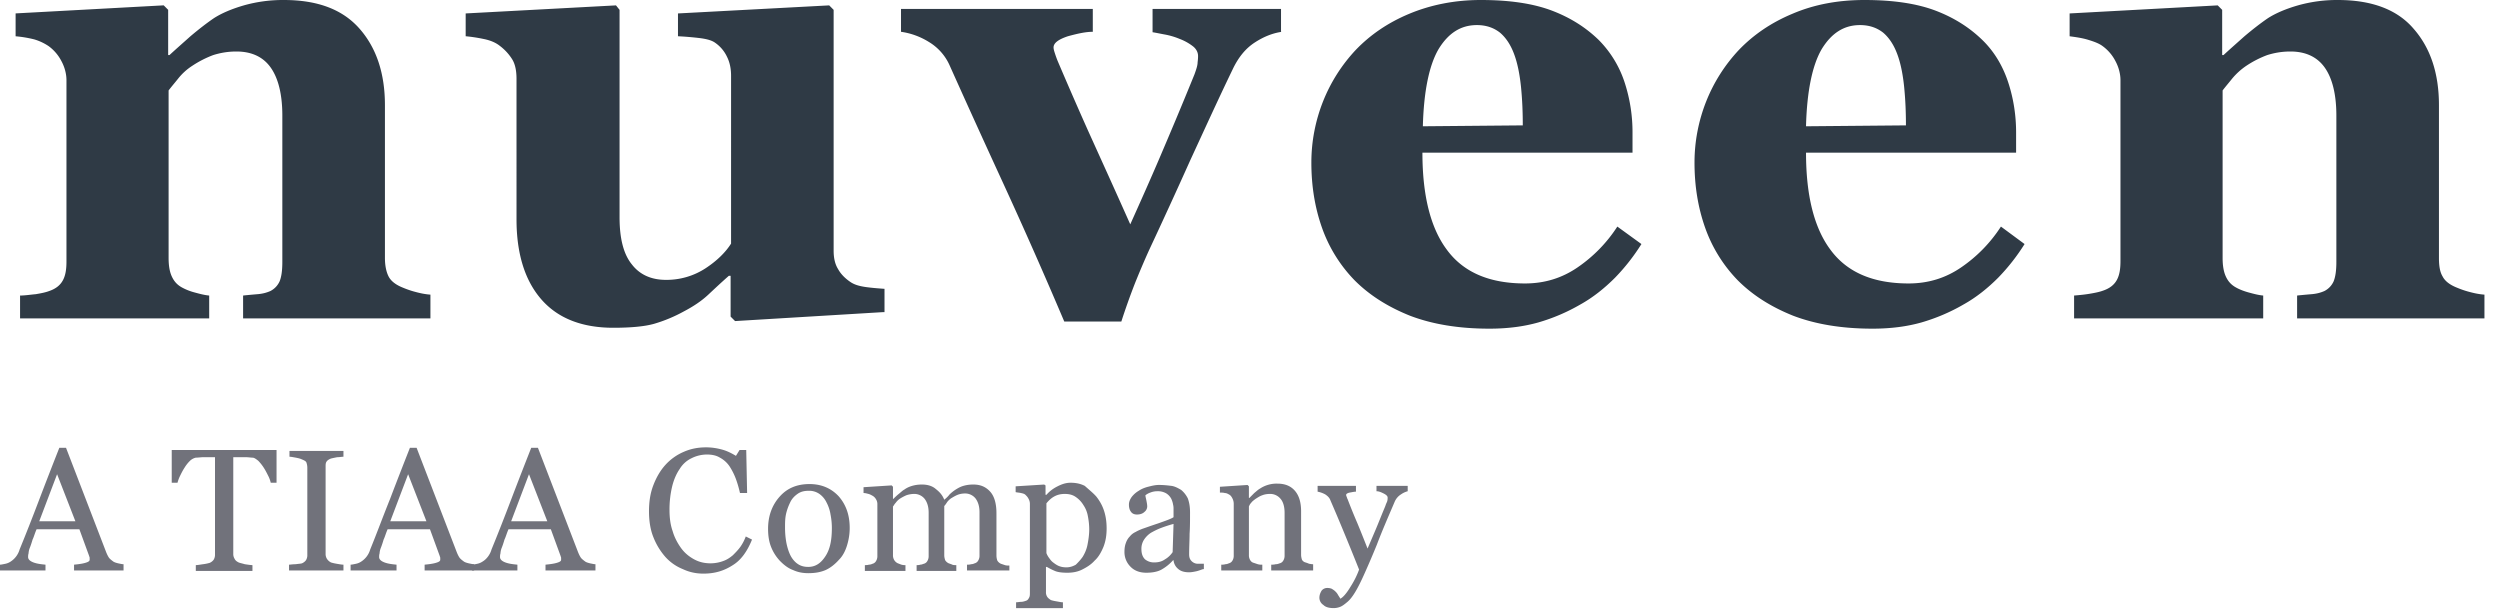 <svg xmlns="http://www.w3.org/2000/svg" fill="none" viewBox="0 0 152 37">
  <path fill="#2F3A45" d="M14.78 19.358v-1.389c.244-.027.542-.054.868-.082.352-.027.596-.108.786-.19.271-.136.461-.354.57-.6.108-.271.162-.653.162-1.17V7.024c0-1.28-.244-2.26-.705-2.913-.46-.653-1.166-.98-2.088-.98-.515 0-.976.082-1.41.218a6.277 6.277 0 0 0-1.275.653 3.55 3.55 0 0 0-.867.79c-.217.272-.407.49-.57.708v10.182c0 .436.054.817.19 1.116.136.3.325.518.624.681a3.4 3.4 0 0 0 .759.3c.298.081.597.163.895.19v1.389H1.22v-1.389c.299 0 .624-.054.95-.082.325-.054.596-.108.813-.19.407-.136.678-.354.84-.654.164-.3.218-.68.218-1.143V4.873c0-.38-.109-.79-.299-1.143a2.604 2.604 0 0 0-.786-.926 3.219 3.219 0 0 0-.868-.408 7.1 7.1 0 0 0-1.139-.19V.815l9.004-.49.271.273v2.75h.081c.353-.327.787-.708 1.275-1.144.515-.435.976-.79 1.41-1.089.461-.3 1.085-.571 1.844-.79A8.76 8.76 0 0 1 17.248 0c2.061 0 3.58.572 4.61 1.742 1.03 1.171 1.546 2.723 1.546 4.656v9.284c0 .463.081.844.217 1.116.136.273.407.49.786.654.19.081.461.19.76.272.298.082.623.163 1.003.19v1.444H14.78ZM53.696 18.977l-9.003.544-.272-.272V16.77h-.108c-.434.381-.84.762-1.248 1.144-.406.38-.895.707-1.464 1.007a8.97 8.97 0 0 1-1.817.762c-.57.164-1.41.245-2.495.245-1.898 0-3.363-.571-4.366-1.715-1.004-1.143-1.519-2.777-1.519-4.873V4.79c0-.49-.081-.898-.271-1.197-.19-.3-.434-.572-.76-.817-.244-.19-.569-.327-.976-.408a9.584 9.584 0 0 0-1.084-.164V.817l9.139-.49.217.272v12.606c0 1.306.244 2.26.759 2.885.488.627 1.193.926 2.061.926a4.33 4.33 0 0 0 2.414-.708c.705-.463 1.22-.98 1.546-1.497V4.6c0-.435-.082-.817-.245-1.143a2.143 2.143 0 0 0-.705-.844c-.217-.164-.542-.245-.976-.3a19.35 19.35 0 0 0-1.302-.109V.817l9.194-.49.27.272v14.647c0 .436.082.817.272 1.117.163.3.434.572.76.79.244.163.542.244.922.299.38.054.759.081 1.139.109v1.416h-.082ZM77.94 1.933c-.569.082-1.111.3-1.653.653-.543.354-.977.872-1.33 1.607-.894 1.851-1.735 3.703-2.603 5.581a372.943 372.943 0 0 1-2.495 5.445 51.62 51.62 0 0 0-.868 2.042 41.335 41.335 0 0 0-.813 2.287h-3.471a310.458 310.458 0 0 0-3.716-8.413 819.653 819.653 0 0 1-3.254-7.16 3.148 3.148 0 0 0-1.248-1.416 4.36 4.36 0 0 0-1.708-.626V.545h11.661v1.388c-.434 0-.922.109-1.518.272-.57.19-.868.409-.868.68 0 .083.027.192.081.355.054.163.109.327.19.517.407.953 1.003 2.342 1.817 4.166.813 1.797 1.681 3.703 2.576 5.717.624-1.388 1.22-2.722 1.79-4.056.57-1.335 1.275-2.995 2.115-5.064.109-.3.19-.545.19-.736.027-.19.027-.326.027-.38 0-.219-.108-.436-.325-.6a3.106 3.106 0 0 0-.786-.435 4.37 4.37 0 0 0-.923-.273c-.298-.054-.542-.109-.732-.136V.545h7.81v1.388h.055ZM92.585 7.623c0-.762-.027-1.524-.108-2.341-.082-.79-.217-1.443-.407-1.96-.217-.6-.515-1.035-.868-1.335-.38-.299-.84-.462-1.41-.462-.976 0-1.736.49-2.332 1.47-.57.98-.895 2.56-.95 4.683l6.075-.055Zm7.214 7.215a12.29 12.29 0 0 1-1.6 2.042c-.624.626-1.329 1.198-2.115 1.634a11.4 11.4 0 0 1-2.55 1.089c-.868.245-1.844.38-2.983.38-1.871 0-3.471-.271-4.827-.789-1.356-.544-2.468-1.252-3.363-2.15a8.768 8.768 0 0 1-1.98-3.186c-.433-1.225-.65-2.532-.65-3.975 0-1.28.244-2.532.705-3.703a9.92 9.92 0 0 1 2.007-3.158c.867-.898 1.925-1.633 3.227-2.178C86.972.299 88.436 0 90.036 0c1.763 0 3.2.218 4.339.653 1.14.436 2.061 1.035 2.82 1.77a6.541 6.541 0 0 1 1.573 2.56 9.74 9.74 0 0 1 .489 3.076v1.225H86.483c0 2.586.489 4.574 1.492 5.908 1.003 1.361 2.576 2.042 4.746 2.042 1.193 0 2.25-.327 3.2-.98a8.744 8.744 0 0 0 2.413-2.478l1.465 1.062ZM115.881 7.623c0-.762-.028-1.524-.109-2.341-.081-.79-.217-1.443-.407-1.96-.217-.6-.515-1.035-.867-1.335-.38-.299-.841-.462-1.411-.462-.976 0-1.735.49-2.332 1.47-.569.98-.895 2.56-.949 4.683l6.075-.055Zm7.213 7.215a12.28 12.28 0 0 1-1.6 2.042c-.623.626-1.329 1.198-2.115 1.634-.841.49-1.709.844-2.549 1.089-.868.245-1.844.38-2.983.38-1.872 0-3.472-.271-4.828-.789-1.356-.544-2.467-1.252-3.362-2.15a8.767 8.767 0 0 1-1.98-3.186c-.434-1.225-.651-2.532-.651-3.975 0-1.28.244-2.532.705-3.703a9.917 9.917 0 0 1 2.007-3.158c.868-.898 1.925-1.633 3.227-2.178C110.294.272 111.758 0 113.359 0c1.762 0 3.2.218 4.339.653 1.139.436 2.061 1.035 2.82 1.77.732.708 1.247 1.58 1.573 2.56.325.98.488 2.014.488 3.076v1.225h-12.773c0 2.586.488 4.574 1.491 5.908 1.004 1.361 2.577 2.042 4.746 2.042 1.194 0 2.251-.327 3.2-.98a8.735 8.735 0 0 0 2.414-2.478l1.437 1.062ZM139.664 19.358v-1.389c.244-.027.543-.054.868-.082.353-.027.597-.108.786-.19a1.21 1.21 0 0 0 .57-.6c.108-.271.163-.653.163-1.17V7.024c0-1.28-.244-2.26-.705-2.913-.461-.653-1.167-.98-2.089-.98-.515 0-.976.082-1.41.218a6.25 6.25 0 0 0-1.274.653 4.12 4.12 0 0 0-.868.79c-.217.272-.407.49-.57.708v10.182c0 .436.055.817.19 1.116.136.3.326.518.624.681.19.109.461.218.759.3.299.081.597.163.895.19v1.389h-11.498v-1.389c.325-.027.623-.054.949-.109.325-.054.596-.109.813-.19.407-.137.678-.354.841-.654.163-.3.217-.68.217-1.143v-11c0-.38-.109-.79-.298-1.143a2.601 2.601 0 0 0-.787-.926c-.217-.163-.515-.272-.868-.38-.352-.11-.732-.164-1.139-.219V.817l9.004-.49.271.272v2.75h.082c.352-.327.786-.708 1.274-1.144.515-.435.976-.79 1.41-1.089.461-.3 1.085-.571 1.844-.79A8.766 8.766 0 0 1 142.132 0c2.061 0 3.607.572 4.61 1.742 1.031 1.171 1.546 2.723 1.546 4.656v9.284c0 .463.054.844.217 1.116.136.273.407.49.787.654.189.081.461.19.759.272.298.082.624.163 1.003.19v1.444h-11.39Z"/>
  <path fill="#71727B" d="m4.583 31.691-1.112-2.859-1.085 2.859h2.197Zm2.956 2.995H4.502v-.354c.271-.027.488-.054.678-.109.19-.054.271-.109.271-.19v-.11c0-.054-.027-.081-.027-.108l-.597-1.634H2.224c-.109.245-.163.463-.244.626-.055.19-.109.354-.163.49a1.07 1.07 0 0 0-.081.354c-.027.082-.027.164-.027.218 0 .136.108.245.325.327.217.082.461.109.732.136v.354H0v-.354c.081 0 .19-.027.325-.054a.904.904 0 0 0 .326-.137 1.302 1.302 0 0 0 .542-.735c.38-.925.787-1.96 1.22-3.104.435-1.143.841-2.178 1.194-3.076h.407l2.44 6.344c.055.136.109.245.163.326.054.082.163.164.271.245.082.055.19.082.299.11.135.027.244.054.325.054v.38h.027ZM16.814 29.35h-.353a1.744 1.744 0 0 0-.162-.436c-.082-.163-.163-.327-.271-.49a2.673 2.673 0 0 0-.326-.409c-.136-.108-.244-.19-.352-.19-.109 0-.245-.027-.407-.027h-.76v5.88a.55.55 0 0 0 .082.3c.054.109.135.163.244.218.054.027.19.054.38.109.19.027.352.054.46.054v.354h-3.444v-.354c.109 0 .244-.027.434-.054a2.59 2.59 0 0 0 .407-.082.59.59 0 0 0 .244-.19.582.582 0 0 0 .082-.327v-5.908h-.706c-.162 0-.298.027-.46.027a.756.756 0 0 0-.353.19 2.143 2.143 0 0 0-.326.409c-.108.163-.19.327-.27.49a2.241 2.241 0 0 0-.164.436h-.352v-1.988h6.373v1.988ZM17.573 34.686v-.354c.082 0 .217-.027.407-.027.163-.027.298-.027.38-.055a.59.59 0 0 0 .244-.19.583.583 0 0 0 .081-.327v-5.31a.983.983 0 0 0-.054-.299c-.027-.081-.136-.136-.271-.19-.109-.055-.244-.082-.38-.11-.163-.026-.271-.054-.38-.054v-.354h3.282v.354c-.109 0-.244.028-.38.028a8.798 8.798 0 0 0-.38.081c-.135.055-.216.11-.27.191-.055.082-.055.19-.055.3v5.308a.55.55 0 0 0 .081.3.642.642 0 0 0 .244.218c.082.027.19.054.353.082.163.027.298.054.407.054v.354h-3.309ZM25.926 31.691l-1.112-2.859-1.085 2.859h2.197Zm2.929 2.995h-3.038v-.354c.272-.027.489-.054.678-.109.19-.054.272-.109.272-.19v-.11c0-.054-.027-.081-.027-.108l-.597-1.634h-2.576c-.109.245-.163.463-.244.626-.055.19-.109.354-.163.49a1.07 1.07 0 0 0-.082.354c-.027.082-.027.164-.027.218 0 .136.109.245.326.327.217.082.46.109.732.136v.354h-2.793v-.354c.081 0 .19-.027.325-.054a.904.904 0 0 0 .326-.137 1.303 1.303 0 0 0 .542-.735c.38-.925.76-1.96 1.22-3.104.434-1.143.841-2.178 1.194-3.076h.406l2.441 6.344c.054.136.109.245.163.326.054.082.163.164.271.245.081.055.19.082.298.11.136.027.244.054.326.054v.38h.027Z"/>
  <path fill="#71727B" d="m33.275 31.691-1.112-2.859-1.084 2.859h2.196Zm2.93 2.995h-3.038v-.354c.271-.027.488-.054.678-.109.19-.054.271-.109.271-.19v-.11c0-.054-.027-.081-.027-.108l-.597-1.634h-2.576c-.108.245-.163.463-.244.626-.054.19-.109.354-.163.49a1.069 1.069 0 0 0-.081.354c-.027.082-.027.164-.027.218 0 .136.108.245.325.327.217.082.461.109.732.136v.354h-2.766v-.354c.081 0 .19-.027.326-.054a.903.903 0 0 0 .325-.137c.136-.081.244-.19.326-.3.08-.108.162-.244.216-.435.38-.925.787-1.96 1.22-3.104.435-1.143.841-2.178 1.194-3.076h.407l2.44 6.344c.055.136.109.245.163.326.055.082.163.164.272.245.08.055.19.082.298.11.135.027.244.054.325.054v.38ZM42.767 34.876c-.434 0-.84-.081-1.247-.272a2.858 2.858 0 0 1-1.058-.735 4.043 4.043 0 0 1-.732-1.198c-.19-.463-.271-1.007-.271-1.579 0-.599.08-1.116.27-1.606s.435-.899.733-1.226a3.2 3.2 0 0 1 1.112-.789c.434-.19.868-.272 1.356-.272.352 0 .678.054.976.136.298.081.57.218.84.381l.218-.354h.407l.054 2.614h-.434a6.945 6.945 0 0 0-.244-.844 3.988 3.988 0 0 0-.38-.763 1.634 1.634 0 0 0-.596-.544c-.218-.136-.489-.19-.787-.19-.325 0-.65.081-.922.217a1.69 1.69 0 0 0-.732.654c-.19.272-.353.626-.461 1.061a6.024 6.024 0 0 0-.163 1.443c0 .463.054.899.19 1.28.108.381.298.735.515 1.035.217.299.488.517.787.68.298.164.623.245 1.003.245.271 0 .542-.054.76-.136.243-.082.433-.218.596-.354.163-.163.325-.326.461-.517a2.75 2.75 0 0 0 .325-.626l.38.19c-.298.735-.678 1.253-1.166 1.552-.543.354-1.112.517-1.79.517ZM50.577 32.1c0-.273-.027-.545-.081-.817a2.33 2.33 0 0 0-.244-.736 1.346 1.346 0 0 0-.434-.517 1.078 1.078 0 0 0-.65-.19c-.272 0-.489.054-.679.19-.19.136-.352.3-.46.545a3.12 3.12 0 0 0-.245.708c-.054.272-.054.517-.054.79 0 .326.027.625.081.925.054.272.136.544.244.762.109.218.272.409.434.518.19.136.407.19.651.19.434 0 .76-.218 1.03-.626.299-.436.407-1.008.407-1.743Zm1.085 0c0 .353-.054.707-.163 1.061-.108.354-.27.654-.488.871-.244.273-.515.49-.813.627-.326.136-.651.19-1.058.19-.325 0-.624-.054-.922-.19-.298-.11-.542-.3-.786-.545a2.655 2.655 0 0 1-.543-.844c-.135-.327-.19-.708-.19-1.116 0-.79.244-1.443.706-1.96.46-.518 1.057-.763 1.816-.763.706 0 1.302.245 1.763.735.434.49.678 1.117.678 1.933ZM58.794 34.686v-.354c.082 0 .163 0 .245-.027a.509.509 0 0 0 .217-.055.337.337 0 0 0 .216-.163.55.55 0 0 0 .082-.3v-2.64c0-.354-.082-.627-.244-.845a.81.81 0 0 0-.624-.299c-.163 0-.325.027-.461.082-.136.054-.271.136-.407.217-.108.082-.19.164-.244.245-.054.082-.108.164-.163.218v2.995c0 .11.028.218.055.3a.503.503 0 0 0 .217.19c.081.028.162.055.217.082.054.027.135.027.244.027v.354H55.73v-.354c.081 0 .163 0 .217-.027.081 0 .136-.027.217-.054a.337.337 0 0 0 .217-.164.55.55 0 0 0 .081-.3v-2.64c0-.354-.081-.627-.244-.844a.81.81 0 0 0-.624-.3 1.53 1.53 0 0 0-.488.082 2.963 2.963 0 0 0-.407.218 1.04 1.04 0 0 0-.243.245c-.082.081-.109.163-.163.218v2.967a.55.55 0 0 0 .081.3.503.503 0 0 0 .217.19c.081.028.136.055.217.082a.749.749 0 0 0 .244.027v.354h-2.468v-.354c.082 0 .163 0 .244-.027a.51.51 0 0 0 .217-.054.337.337 0 0 0 .217-.164.55.55 0 0 0 .082-.3v-3.158a.55.55 0 0 0-.082-.3.557.557 0 0 0-.217-.217c-.054-.027-.135-.081-.244-.109-.108-.027-.19-.054-.298-.054v-.354l1.708-.11.082.083v.735h.027c.081-.082.19-.19.325-.3.136-.109.244-.218.353-.272.108-.082.271-.163.46-.218.19-.054.38-.081.598-.081.325 0 .623.081.84.272.244.19.407.38.515.653.136-.109.245-.218.326-.326a2.64 2.64 0 0 1 .38-.3c.135-.082.27-.163.46-.218.19-.054.38-.081.597-.081.434 0 .76.136 1.03.435.245.272.38.708.38 1.307v2.586a.98.98 0 0 0 .055.3.503.503 0 0 0 .217.19l.244.082c.081.027.162.027.27.027v.3h-2.575ZM65.818 33.87c.136-.219.245-.464.299-.736.054-.272.108-.599.108-.953 0-.245-.027-.517-.081-.79a1.708 1.708 0 0 0-.271-.68 1.58 1.58 0 0 0-.461-.49c-.19-.136-.407-.19-.678-.19-.244 0-.461.054-.651.163-.19.108-.326.245-.461.408v3.022c.027.082.081.19.163.3.08.108.135.19.244.272.108.082.217.163.352.218.136.054.271.081.461.081s.38-.054.57-.163c.135-.136.27-.272.406-.463Zm.841-3.676c.19.245.353.517.461.844.109.326.163.68.163 1.089 0 .408-.054.762-.19 1.116-.136.327-.298.626-.542.844-.217.245-.489.408-.76.544-.27.136-.57.191-.895.191-.298 0-.57-.027-.759-.109a4.075 4.075 0 0 1-.488-.245h-.054v1.525a.49.49 0 0 0 .081.3c.054.08.136.135.217.19.081.027.19.054.353.081.162.028.27.055.38.055v.354h-2.848v-.354c.108 0 .217-.027.298-.027.108 0 .19-.028.271-.055.109-.027.163-.081.217-.19.054-.082.054-.19.054-.3V30.63a.623.623 0 0 0-.081-.3c-.054-.108-.108-.163-.19-.244-.054-.055-.135-.082-.271-.11-.108-.027-.217-.027-.325-.054v-.354l1.735-.108.082.054v.572h.054c.19-.218.407-.382.678-.518.27-.136.515-.217.786-.217.326 0 .597.054.868.19.271.245.515.436.705.654ZM71.35 31.854a8.42 8.42 0 0 0-.759.245c-.216.082-.433.191-.623.3a1.455 1.455 0 0 0-.407.408 1.009 1.009 0 0 0-.163.572c0 .3.082.49.217.626a.85.85 0 0 0 .57.19c.244 0 .46-.054.65-.19.19-.109.353-.272.462-.435l.054-1.716Zm1.79 2.75c-.162.055-.298.11-.433.136-.136.027-.271.055-.407.055-.271 0-.488-.055-.65-.19a.782.782 0 0 1-.3-.545h-.026a2.715 2.715 0 0 1-.706.571c-.243.136-.569.191-.921.191-.38 0-.706-.109-.95-.354a1.254 1.254 0 0 1-.38-.926c0-.19.028-.38.082-.517.054-.163.136-.3.244-.408a.935.935 0 0 1 .353-.273c.135-.081.27-.136.406-.19.163-.055.461-.164.95-.327.46-.163.786-.272.949-.381v-.517c0-.055 0-.136-.027-.245a1.353 1.353 0 0 0-.109-.354.865.865 0 0 0-.298-.327.994.994 0 0 0-.543-.136 1.12 1.12 0 0 0-.433.081.971.971 0 0 0-.299.164c0 .082.027.163.055.3.027.136.054.272.054.38a.426.426 0 0 1-.163.327c-.108.11-.271.164-.461.164-.163 0-.298-.055-.38-.191-.081-.109-.108-.272-.108-.408 0-.164.054-.3.163-.463a1.51 1.51 0 0 1 .433-.381c.163-.11.353-.19.57-.245.217-.055.434-.11.65-.11.3 0 .543.028.76.055.217.027.407.136.597.245.163.136.298.3.407.517.08.218.135.49.135.845 0 .49 0 .925-.027 1.306 0 .381-.027.79-.027 1.253 0 .136.027.245.081.326a.54.54 0 0 0 .461.245h.353v.327h-.054ZM77.29 34.686v-.354c.081 0 .163 0 .271-.027.108 0 .163-.027.244-.055a.337.337 0 0 0 .217-.163.55.55 0 0 0 .081-.3v-2.613c0-.354-.08-.654-.244-.844a.81.81 0 0 0-.623-.3c-.19 0-.353.027-.489.082-.162.054-.27.136-.406.218-.109.081-.217.163-.271.245-.082.081-.109.163-.136.218v2.967a.55.55 0 0 0 .081.3.337.337 0 0 0 .217.163l.244.082a.834.834 0 0 0 .272.027v.354h-2.496v-.354c.082 0 .163 0 .245-.027a.508.508 0 0 0 .216-.055.337.337 0 0 0 .218-.163.55.55 0 0 0 .08-.3V30.63a.728.728 0 0 0-.08-.327c-.055-.108-.109-.19-.218-.244-.054-.028-.135-.082-.243-.082-.082-.027-.19-.027-.299-.027v-.354l1.682-.11.08.082v.708h.028l.298-.3c.136-.108.244-.217.353-.272a1.818 1.818 0 0 1 1.058-.299c.488 0 .84.163 1.084.463.244.3.353.708.353 1.225v2.64c0 .11.027.219.054.3a.337.337 0 0 0 .217.164c.081.027.163.054.217.082.054 0 .136.027.244.027v.38h-2.55ZM80.219 36.347c0-.164.054-.3.135-.436a.437.437 0 0 1 .353-.163c.108 0 .217.027.271.054.082.055.136.082.217.163a.75.75 0 0 1 .163.218c.054.082.108.164.135.218.163-.082.38-.327.624-.735.244-.381.407-.735.515-1.035a169.11 169.11 0 0 0-.895-2.205 108.36 108.36 0 0 0-.84-1.987c-.055-.164-.163-.273-.326-.382a1.563 1.563 0 0 0-.46-.163v-.354h2.331v.354c-.108 0-.216.027-.38.055-.135.027-.216.081-.216.136 0 .027 0 .054.027.109.027.054.027.108.054.136.136.354.326.844.597 1.47.271.653.46 1.143.624 1.552l.488-1.144c.163-.38.352-.87.57-1.388.026-.055.053-.164.108-.273.054-.108.054-.217.054-.299 0-.082-.081-.163-.244-.245-.163-.082-.298-.136-.434-.136v-.327h1.898v.327a1.303 1.303 0 0 0-.406.19.99.99 0 0 0-.38.436c-.407.953-.787 1.824-1.085 2.614a52.42 52.42 0 0 1-.732 1.715c-.217.49-.407.871-.57 1.143-.162.273-.325.49-.488.627-.162.136-.298.245-.434.3a1.085 1.085 0 0 1-.406.08c-.272 0-.489-.054-.624-.19a.524.524 0 0 1-.244-.435Z"/>
</svg>